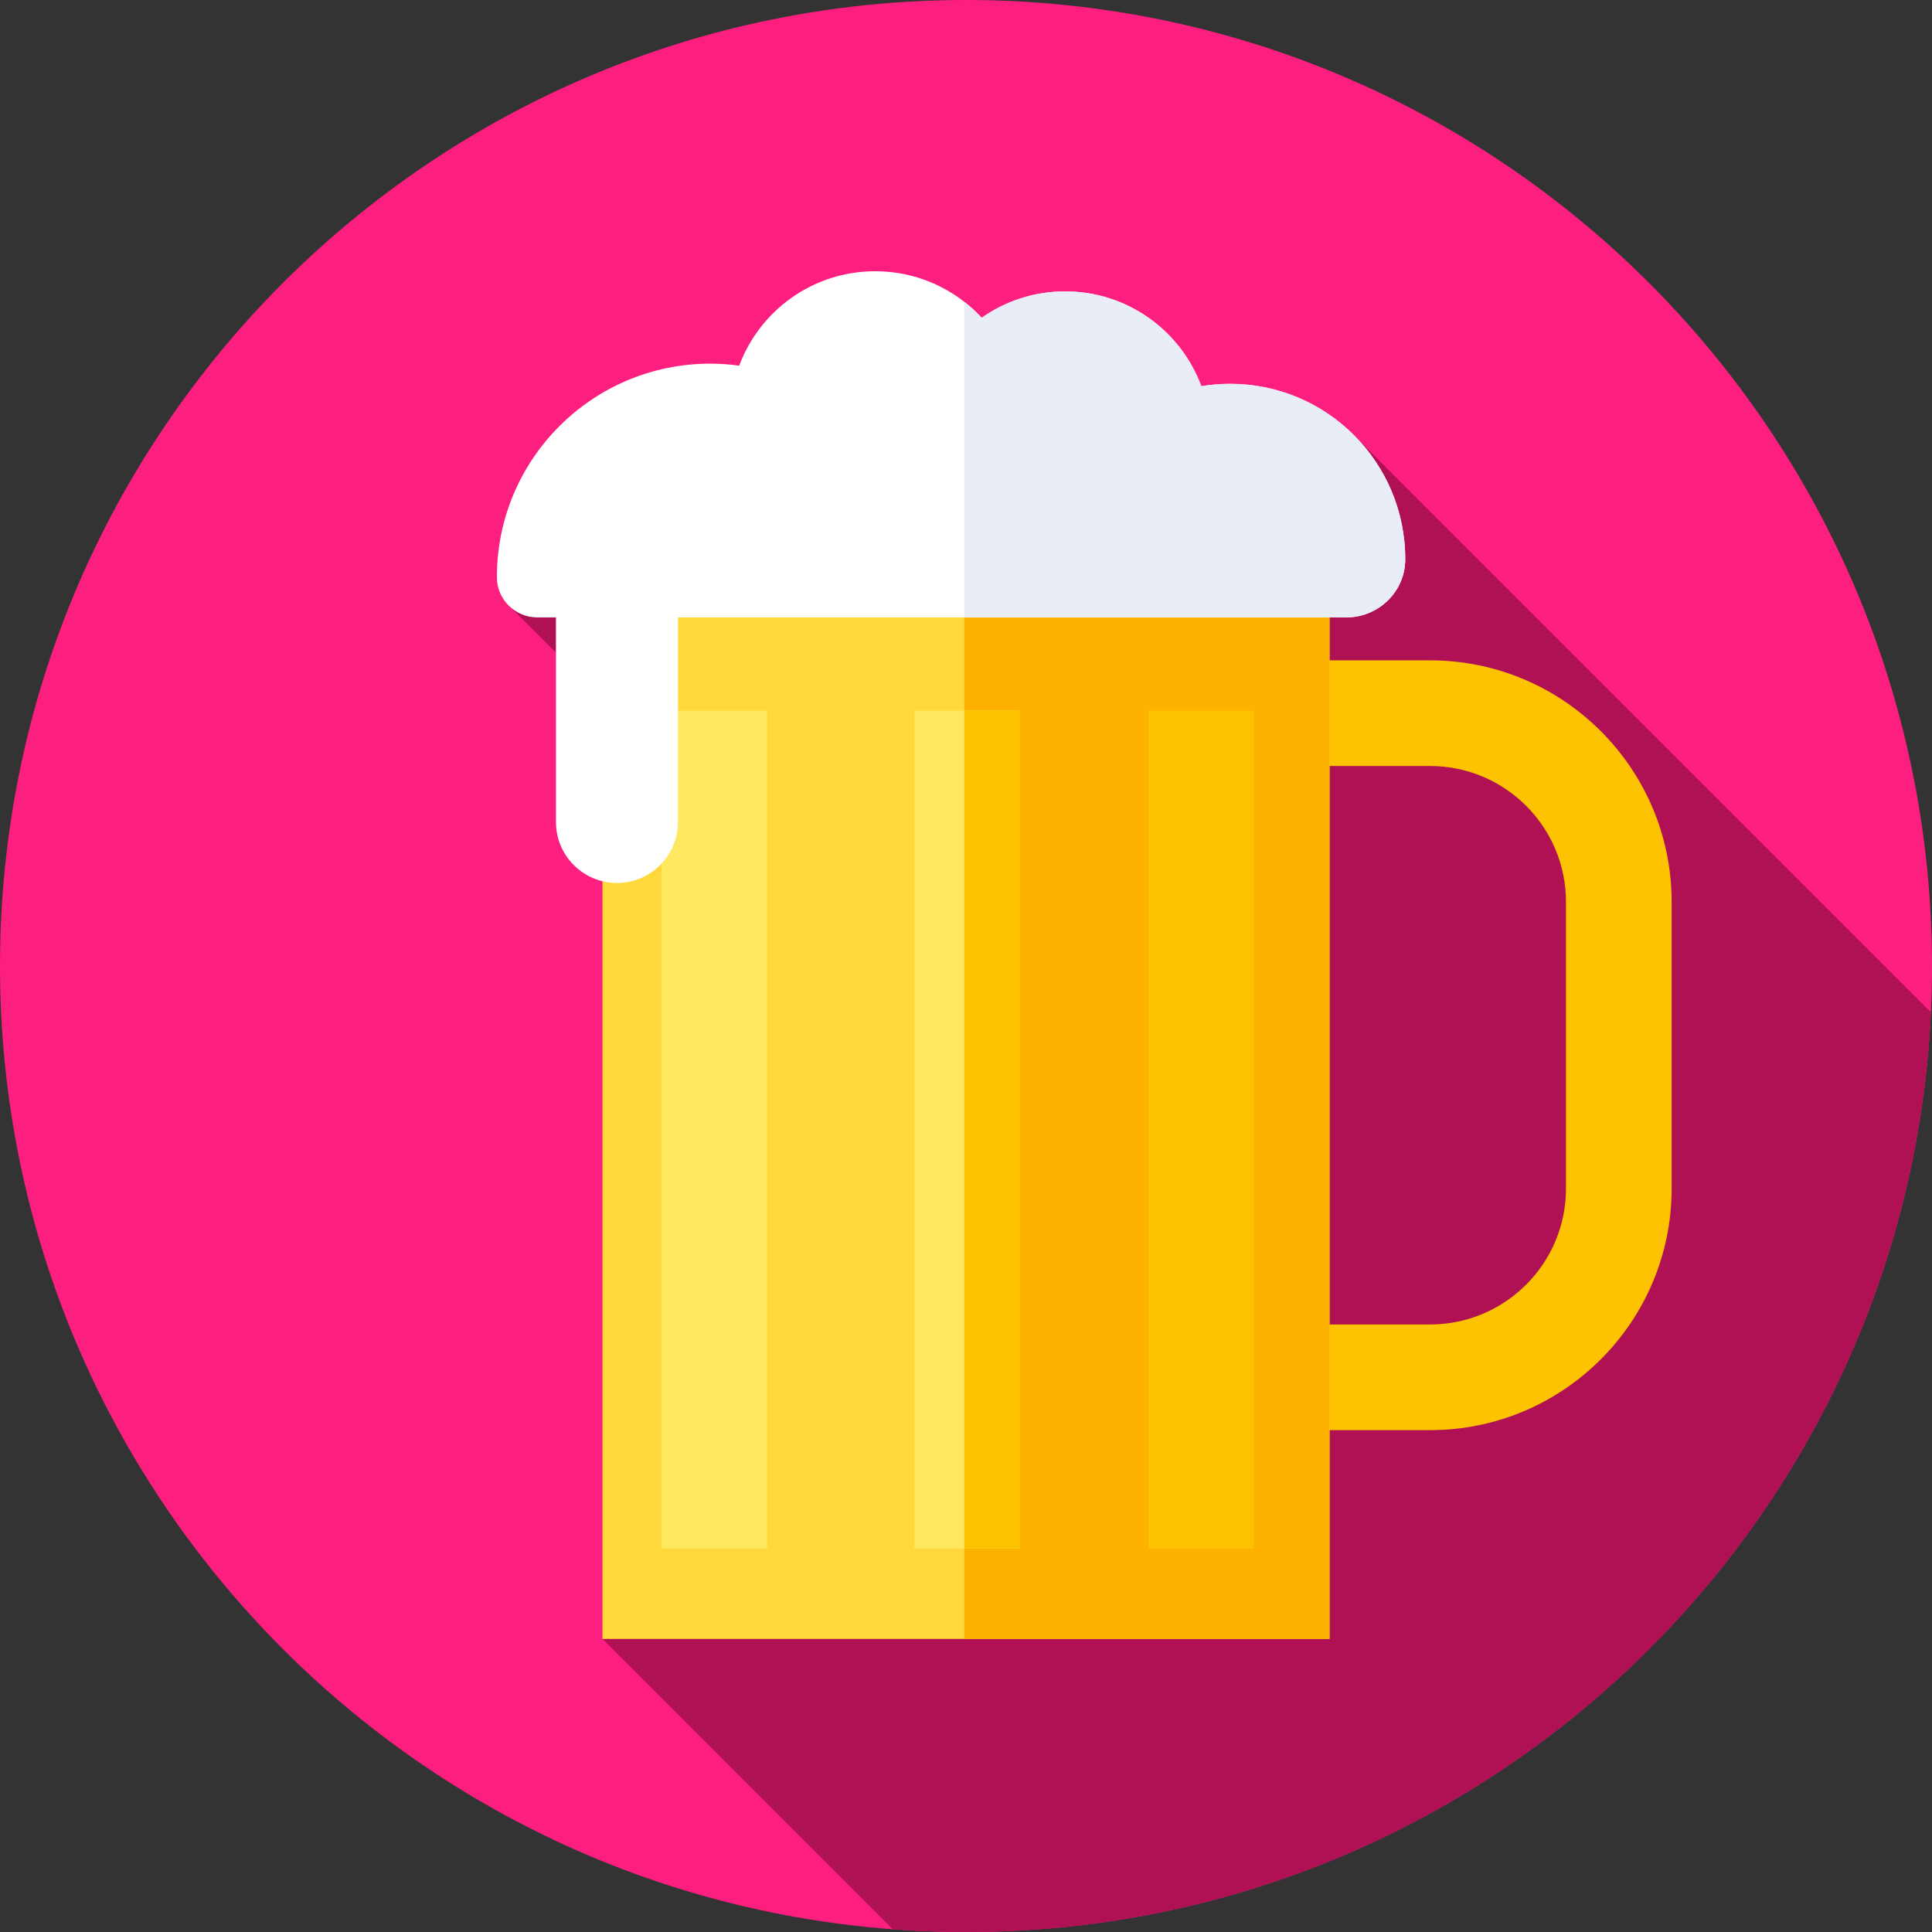 <svg height="512pt" viewBox="0 0 512 512" width="512pt" xmlns="http://www.w3.org/2000/svg"><rect x="0" y="0" width="512" height="512" fill="#333333" stroke="none"/><path d="m512 256c0 141.387-114.613 256-256 256s-256-114.613-256-256 114.613-256 256-256 256 114.613 256 256zm0 0" fill="#fc1f80"/><path d="m511.703 268.25-152.188-152.188-225.316 43.758 83.367 83.371-57.898 191.141 76.938 76.941c6.402.48 12.871.727 19.395.727 137.277 0 249.309-108.055 255.703-243.75zm0 0" fill="#af1154"/><path d="m379 379h-57.332v-204h57.332c35.289 0 64 28.711 64 64v76c0 35.289-28.711 64-64 64zm-29.332-28h29.332c19.852 0 36-16.148 36-36v-76c0-19.852-16.148-36-36-36h-29.332zm0 0" fill="#fec300"/><path d="m159.668 155h192.668v279.332h-192.668zm0 0" fill="#ffd93b"/><path d="m255.547 155h96.789v279.332h-96.789zm0 0" fill="#feb200"/><path d="m304.332 188.332h28v222h-28zm0 0" fill="#fec300"/><path d="m242.332 188.332h28v222h-28zm0 0" fill="#ffe85f"/><path d="m255.547 188.332h14.785v222h-14.785zm0 0" fill="#fec300"/><path d="m175.332 188.332h28v222h-28zm0 0" fill="#ffe85f"/><path d="m325.973 101.719c-2.594 0-5.137.223-7.613.629-5.426-14.668-19.535-25.125-36.09-25.125-8.23 0-15.848 2.594-22.105 6.992-7.023-7.582-17.066-12.336-28.219-12.336-16.516 0-30.598 10.41-36.051 25.023-2.504-.34-5.055-.531-7.652-.531-31.238 0-56.562 25.324-56.562 56.562v.113c.012 5.867 4.883 10.578 10.754 10.578h4.898v54.211c0 8.926 7.238 16.164 16.168 16.164 8.926 0 16.164-7.238 16.164-16.164v-54.211h177.121c8.508 0 15.586-6.809 15.617-15.316 0-.051 0-.105 0-.16 0-25.645-20.789-46.43-46.43-46.43zm0 0" fill="#fff"/><path d="m325.973 101.719c-2.594 0-5.137.223-7.613.629-5.426-14.668-19.535-25.125-36.09-25.125-8.23 0-15.848 2.594-22.105 6.992-1.418-1.531-2.969-2.941-4.617-4.227v83.637h101.238c8.508 0 15.586-6.809 15.617-15.316 0-.051 0-.105 0-.16 0-25.645-20.789-46.43-46.43-46.43zm0 0" fill="#e9edf5"/></svg>